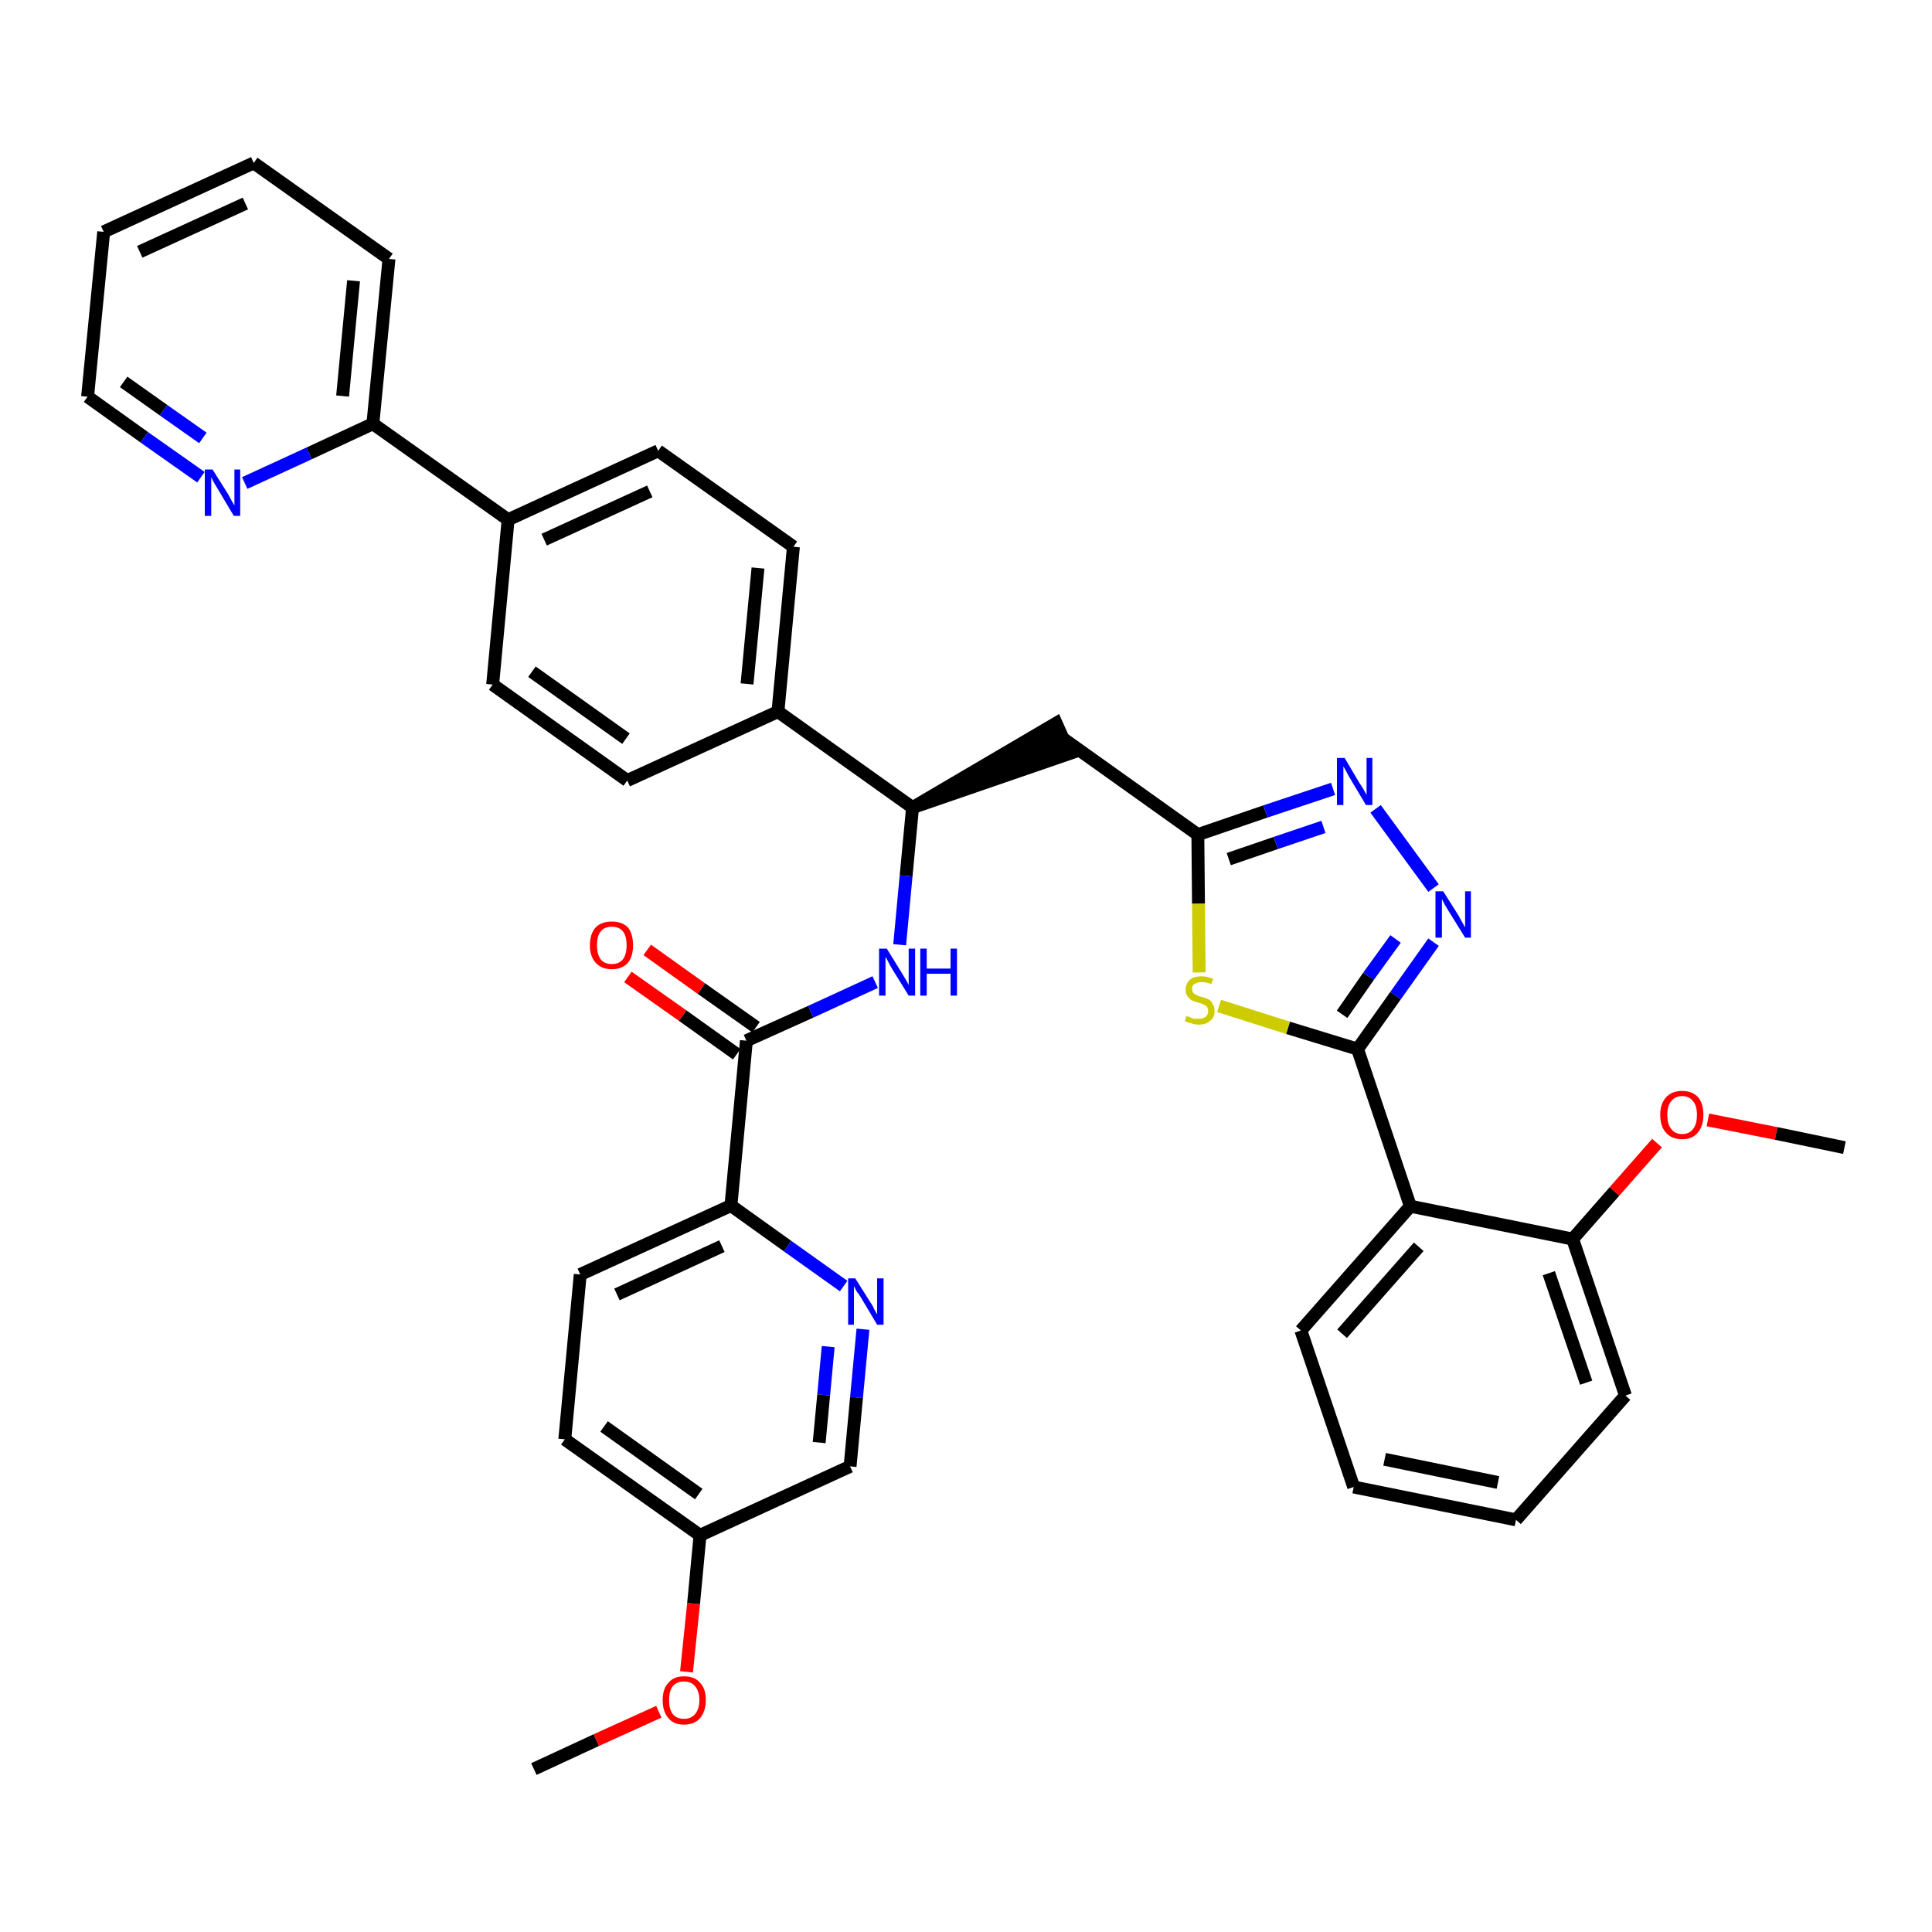 <?xml version='1.0' encoding='iso-8859-1'?>
<svg version='1.1' baseProfile='full'
              xmlns='http://www.w3.org/2000/svg'
                      xmlns:rdkit='http://www.rdkit.org/xml'
                      xmlns:xlink='http://www.w3.org/1999/xlink'
                  xml:space='preserve'
width='300px' height='300px' viewBox='0 0 300 300'>
<!-- END OF HEADER -->
<path class='bond-0 atom-0 atom-1' d='M 82.9,274.7 L 92.6,270.2' style='fill:none;fill-rule:evenodd;stroke:#000000;stroke-width:2.0px;stroke-linecap:butt;stroke-linejoin:miter;stroke-opacity:1' />
<path class='bond-0 atom-0 atom-1' d='M 92.6,270.2 L 102.3,265.8' style='fill:none;fill-rule:evenodd;stroke:#FF0000;stroke-width:2.0px;stroke-linecap:butt;stroke-linejoin:miter;stroke-opacity:1' />
<path class='bond-1 atom-1 atom-2' d='M 106.6,259.6 L 107.7,249.0' style='fill:none;fill-rule:evenodd;stroke:#FF0000;stroke-width:2.0px;stroke-linecap:butt;stroke-linejoin:miter;stroke-opacity:1' />
<path class='bond-1 atom-1 atom-2' d='M 107.7,249.0 L 108.7,238.4' style='fill:none;fill-rule:evenodd;stroke:#000000;stroke-width:2.0px;stroke-linecap:butt;stroke-linejoin:miter;stroke-opacity:1' />
<path class='bond-2 atom-2 atom-3' d='M 108.7,238.4 L 87.7,223.5' style='fill:none;fill-rule:evenodd;stroke:#000000;stroke-width:2.0px;stroke-linecap:butt;stroke-linejoin:miter;stroke-opacity:1' />
<path class='bond-2 atom-2 atom-3' d='M 108.5,232.0 L 93.8,221.5' style='fill:none;fill-rule:evenodd;stroke:#000000;stroke-width:2.0px;stroke-linecap:butt;stroke-linejoin:miter;stroke-opacity:1' />
<path class='bond-37 atom-37 atom-2' d='M 132.0,227.7 L 108.7,238.4' style='fill:none;fill-rule:evenodd;stroke:#000000;stroke-width:2.0px;stroke-linecap:butt;stroke-linejoin:miter;stroke-opacity:1' />
<path class='bond-3 atom-3 atom-4' d='M 87.7,223.5 L 90.1,197.9' style='fill:none;fill-rule:evenodd;stroke:#000000;stroke-width:2.0px;stroke-linecap:butt;stroke-linejoin:miter;stroke-opacity:1' />
<path class='bond-4 atom-4 atom-5' d='M 90.1,197.9 L 113.5,187.2' style='fill:none;fill-rule:evenodd;stroke:#000000;stroke-width:2.0px;stroke-linecap:butt;stroke-linejoin:miter;stroke-opacity:1' />
<path class='bond-4 atom-4 atom-5' d='M 95.8,201.0 L 112.1,193.5' style='fill:none;fill-rule:evenodd;stroke:#000000;stroke-width:2.0px;stroke-linecap:butt;stroke-linejoin:miter;stroke-opacity:1' />
<path class='bond-5 atom-5 atom-6' d='M 113.5,187.2 L 115.9,161.6' style='fill:none;fill-rule:evenodd;stroke:#000000;stroke-width:2.0px;stroke-linecap:butt;stroke-linejoin:miter;stroke-opacity:1' />
<path class='bond-35 atom-5 atom-36' d='M 113.5,187.2 L 122.3,193.5' style='fill:none;fill-rule:evenodd;stroke:#000000;stroke-width:2.0px;stroke-linecap:butt;stroke-linejoin:miter;stroke-opacity:1' />
<path class='bond-35 atom-5 atom-36' d='M 122.3,193.5 L 131.0,199.7' style='fill:none;fill-rule:evenodd;stroke:#0000FF;stroke-width:2.0px;stroke-linecap:butt;stroke-linejoin:miter;stroke-opacity:1' />
<path class='bond-6 atom-6 atom-7' d='M 117.4,159.5 L 108.9,153.5' style='fill:none;fill-rule:evenodd;stroke:#000000;stroke-width:2.0px;stroke-linecap:butt;stroke-linejoin:miter;stroke-opacity:1' />
<path class='bond-6 atom-6 atom-7' d='M 108.9,153.5 L 100.5,147.5' style='fill:none;fill-rule:evenodd;stroke:#FF0000;stroke-width:2.0px;stroke-linecap:butt;stroke-linejoin:miter;stroke-opacity:1' />
<path class='bond-6 atom-6 atom-7' d='M 114.4,163.7 L 106.0,157.7' style='fill:none;fill-rule:evenodd;stroke:#000000;stroke-width:2.0px;stroke-linecap:butt;stroke-linejoin:miter;stroke-opacity:1' />
<path class='bond-6 atom-6 atom-7' d='M 106.0,157.7 L 97.5,151.7' style='fill:none;fill-rule:evenodd;stroke:#FF0000;stroke-width:2.0px;stroke-linecap:butt;stroke-linejoin:miter;stroke-opacity:1' />
<path class='bond-7 atom-6 atom-8' d='M 115.9,161.6 L 125.9,157.1' style='fill:none;fill-rule:evenodd;stroke:#000000;stroke-width:2.0px;stroke-linecap:butt;stroke-linejoin:miter;stroke-opacity:1' />
<path class='bond-7 atom-6 atom-8' d='M 125.9,157.1 L 135.9,152.5' style='fill:none;fill-rule:evenodd;stroke:#0000FF;stroke-width:2.0px;stroke-linecap:butt;stroke-linejoin:miter;stroke-opacity:1' />
<path class='bond-8 atom-8 atom-9' d='M 139.7,146.7 L 140.7,136.0' style='fill:none;fill-rule:evenodd;stroke:#0000FF;stroke-width:2.0px;stroke-linecap:butt;stroke-linejoin:miter;stroke-opacity:1' />
<path class='bond-8 atom-8 atom-9' d='M 140.7,136.0 L 141.7,125.4' style='fill:none;fill-rule:evenodd;stroke:#000000;stroke-width:2.0px;stroke-linecap:butt;stroke-linejoin:miter;stroke-opacity:1' />
<path class='bond-9 atom-9 atom-10' d='M 141.7,125.4 L 166.1,117.0 L 164.0,112.3 Z' style='fill:#000000;fill-rule:evenodd;fill-opacity:1;stroke:#000000;stroke-width:2.0px;stroke-linecap:butt;stroke-linejoin:miter;stroke-opacity:1;' />
<path class='bond-23 atom-9 atom-24' d='M 141.7,125.4 L 120.8,110.5' style='fill:none;fill-rule:evenodd;stroke:#000000;stroke-width:2.0px;stroke-linecap:butt;stroke-linejoin:miter;stroke-opacity:1' />
<path class='bond-10 atom-10 atom-11' d='M 165.1,114.7 L 186.0,129.6' style='fill:none;fill-rule:evenodd;stroke:#000000;stroke-width:2.0px;stroke-linecap:butt;stroke-linejoin:miter;stroke-opacity:1' />
<path class='bond-11 atom-11 atom-12' d='M 186.0,129.6 L 196.5,126.0' style='fill:none;fill-rule:evenodd;stroke:#000000;stroke-width:2.0px;stroke-linecap:butt;stroke-linejoin:miter;stroke-opacity:1' />
<path class='bond-11 atom-11 atom-12' d='M 196.5,126.0 L 207.0,122.5' style='fill:none;fill-rule:evenodd;stroke:#0000FF;stroke-width:2.0px;stroke-linecap:butt;stroke-linejoin:miter;stroke-opacity:1' />
<path class='bond-11 atom-11 atom-12' d='M 190.8,133.4 L 198.1,130.9' style='fill:none;fill-rule:evenodd;stroke:#000000;stroke-width:2.0px;stroke-linecap:butt;stroke-linejoin:miter;stroke-opacity:1' />
<path class='bond-11 atom-11 atom-12' d='M 198.1,130.9 L 205.5,128.4' style='fill:none;fill-rule:evenodd;stroke:#0000FF;stroke-width:2.0px;stroke-linecap:butt;stroke-linejoin:miter;stroke-opacity:1' />
<path class='bond-38 atom-23 atom-11' d='M 186.2,151.0 L 186.1,140.3' style='fill:none;fill-rule:evenodd;stroke:#CCCC00;stroke-width:2.0px;stroke-linecap:butt;stroke-linejoin:miter;stroke-opacity:1' />
<path class='bond-38 atom-23 atom-11' d='M 186.1,140.3 L 186.0,129.6' style='fill:none;fill-rule:evenodd;stroke:#000000;stroke-width:2.0px;stroke-linecap:butt;stroke-linejoin:miter;stroke-opacity:1' />
<path class='bond-12 atom-12 atom-13' d='M 213.6,125.6 L 222.6,137.9' style='fill:none;fill-rule:evenodd;stroke:#0000FF;stroke-width:2.0px;stroke-linecap:butt;stroke-linejoin:miter;stroke-opacity:1' />
<path class='bond-13 atom-13 atom-14' d='M 222.6,146.3 L 216.7,154.6' style='fill:none;fill-rule:evenodd;stroke:#0000FF;stroke-width:2.0px;stroke-linecap:butt;stroke-linejoin:miter;stroke-opacity:1' />
<path class='bond-13 atom-13 atom-14' d='M 216.7,154.6 L 210.8,162.9' style='fill:none;fill-rule:evenodd;stroke:#000000;stroke-width:2.0px;stroke-linecap:butt;stroke-linejoin:miter;stroke-opacity:1' />
<path class='bond-13 atom-13 atom-14' d='M 216.7,145.8 L 212.5,151.6' style='fill:none;fill-rule:evenodd;stroke:#0000FF;stroke-width:2.0px;stroke-linecap:butt;stroke-linejoin:miter;stroke-opacity:1' />
<path class='bond-13 atom-13 atom-14' d='M 212.5,151.6 L 208.4,157.5' style='fill:none;fill-rule:evenodd;stroke:#000000;stroke-width:2.0px;stroke-linecap:butt;stroke-linejoin:miter;stroke-opacity:1' />
<path class='bond-14 atom-14 atom-15' d='M 210.8,162.9 L 219.0,187.3' style='fill:none;fill-rule:evenodd;stroke:#000000;stroke-width:2.0px;stroke-linecap:butt;stroke-linejoin:miter;stroke-opacity:1' />
<path class='bond-22 atom-14 atom-23' d='M 210.8,162.9 L 200.0,159.6' style='fill:none;fill-rule:evenodd;stroke:#000000;stroke-width:2.0px;stroke-linecap:butt;stroke-linejoin:miter;stroke-opacity:1' />
<path class='bond-22 atom-14 atom-23' d='M 200.0,159.6 L 189.3,156.2' style='fill:none;fill-rule:evenodd;stroke:#CCCC00;stroke-width:2.0px;stroke-linecap:butt;stroke-linejoin:miter;stroke-opacity:1' />
<path class='bond-15 atom-15 atom-16' d='M 219.0,187.3 L 202.0,206.6' style='fill:none;fill-rule:evenodd;stroke:#000000;stroke-width:2.0px;stroke-linecap:butt;stroke-linejoin:miter;stroke-opacity:1' />
<path class='bond-15 atom-15 atom-16' d='M 220.3,193.6 L 208.4,207.1' style='fill:none;fill-rule:evenodd;stroke:#000000;stroke-width:2.0px;stroke-linecap:butt;stroke-linejoin:miter;stroke-opacity:1' />
<path class='bond-40 atom-20 atom-15' d='M 244.2,192.4 L 219.0,187.3' style='fill:none;fill-rule:evenodd;stroke:#000000;stroke-width:2.0px;stroke-linecap:butt;stroke-linejoin:miter;stroke-opacity:1' />
<path class='bond-16 atom-16 atom-17' d='M 202.0,206.6 L 210.2,230.9' style='fill:none;fill-rule:evenodd;stroke:#000000;stroke-width:2.0px;stroke-linecap:butt;stroke-linejoin:miter;stroke-opacity:1' />
<path class='bond-17 atom-17 atom-18' d='M 210.2,230.9 L 235.4,236.0' style='fill:none;fill-rule:evenodd;stroke:#000000;stroke-width:2.0px;stroke-linecap:butt;stroke-linejoin:miter;stroke-opacity:1' />
<path class='bond-17 atom-17 atom-18' d='M 215.0,226.6 L 232.6,230.2' style='fill:none;fill-rule:evenodd;stroke:#000000;stroke-width:2.0px;stroke-linecap:butt;stroke-linejoin:miter;stroke-opacity:1' />
<path class='bond-18 atom-18 atom-19' d='M 235.4,236.0 L 252.4,216.7' style='fill:none;fill-rule:evenodd;stroke:#000000;stroke-width:2.0px;stroke-linecap:butt;stroke-linejoin:miter;stroke-opacity:1' />
<path class='bond-19 atom-19 atom-20' d='M 252.4,216.7 L 244.2,192.4' style='fill:none;fill-rule:evenodd;stroke:#000000;stroke-width:2.0px;stroke-linecap:butt;stroke-linejoin:miter;stroke-opacity:1' />
<path class='bond-19 atom-19 atom-20' d='M 246.3,214.7 L 240.5,197.7' style='fill:none;fill-rule:evenodd;stroke:#000000;stroke-width:2.0px;stroke-linecap:butt;stroke-linejoin:miter;stroke-opacity:1' />
<path class='bond-20 atom-20 atom-21' d='M 244.2,192.4 L 250.7,185.0' style='fill:none;fill-rule:evenodd;stroke:#000000;stroke-width:2.0px;stroke-linecap:butt;stroke-linejoin:miter;stroke-opacity:1' />
<path class='bond-20 atom-20 atom-21' d='M 250.7,185.0 L 257.3,177.5' style='fill:none;fill-rule:evenodd;stroke:#FF0000;stroke-width:2.0px;stroke-linecap:butt;stroke-linejoin:miter;stroke-opacity:1' />
<path class='bond-21 atom-21 atom-22' d='M 265.2,173.9 L 275.8,176.0' style='fill:none;fill-rule:evenodd;stroke:#FF0000;stroke-width:2.0px;stroke-linecap:butt;stroke-linejoin:miter;stroke-opacity:1' />
<path class='bond-21 atom-21 atom-22' d='M 275.8,176.0 L 286.4,178.2' style='fill:none;fill-rule:evenodd;stroke:#000000;stroke-width:2.0px;stroke-linecap:butt;stroke-linejoin:miter;stroke-opacity:1' />
<path class='bond-24 atom-24 atom-25' d='M 120.8,110.5 L 123.2,84.9' style='fill:none;fill-rule:evenodd;stroke:#000000;stroke-width:2.0px;stroke-linecap:butt;stroke-linejoin:miter;stroke-opacity:1' />
<path class='bond-24 atom-24 atom-25' d='M 116.0,106.2 L 117.7,88.2' style='fill:none;fill-rule:evenodd;stroke:#000000;stroke-width:2.0px;stroke-linecap:butt;stroke-linejoin:miter;stroke-opacity:1' />
<path class='bond-39 atom-35 atom-24' d='M 97.4,121.2 L 120.8,110.5' style='fill:none;fill-rule:evenodd;stroke:#000000;stroke-width:2.0px;stroke-linecap:butt;stroke-linejoin:miter;stroke-opacity:1' />
<path class='bond-25 atom-25 atom-26' d='M 123.2,84.9 L 102.2,70.0' style='fill:none;fill-rule:evenodd;stroke:#000000;stroke-width:2.0px;stroke-linecap:butt;stroke-linejoin:miter;stroke-opacity:1' />
<path class='bond-26 atom-26 atom-27' d='M 102.2,70.0 L 78.9,80.7' style='fill:none;fill-rule:evenodd;stroke:#000000;stroke-width:2.0px;stroke-linecap:butt;stroke-linejoin:miter;stroke-opacity:1' />
<path class='bond-26 atom-26 atom-27' d='M 100.9,76.3 L 84.5,83.8' style='fill:none;fill-rule:evenodd;stroke:#000000;stroke-width:2.0px;stroke-linecap:butt;stroke-linejoin:miter;stroke-opacity:1' />
<path class='bond-27 atom-27 atom-28' d='M 78.9,80.7 L 57.9,65.8' style='fill:none;fill-rule:evenodd;stroke:#000000;stroke-width:2.0px;stroke-linecap:butt;stroke-linejoin:miter;stroke-opacity:1' />
<path class='bond-33 atom-27 atom-34' d='M 78.9,80.7 L 76.5,106.3' style='fill:none;fill-rule:evenodd;stroke:#000000;stroke-width:2.0px;stroke-linecap:butt;stroke-linejoin:miter;stroke-opacity:1' />
<path class='bond-28 atom-28 atom-29' d='M 57.9,65.8 L 60.4,40.2' style='fill:none;fill-rule:evenodd;stroke:#000000;stroke-width:2.0px;stroke-linecap:butt;stroke-linejoin:miter;stroke-opacity:1' />
<path class='bond-28 atom-28 atom-29' d='M 53.2,61.5 L 54.9,43.6' style='fill:none;fill-rule:evenodd;stroke:#000000;stroke-width:2.0px;stroke-linecap:butt;stroke-linejoin:miter;stroke-opacity:1' />
<path class='bond-41 atom-33 atom-28' d='M 38.0,75.0 L 48.0,70.4' style='fill:none;fill-rule:evenodd;stroke:#0000FF;stroke-width:2.0px;stroke-linecap:butt;stroke-linejoin:miter;stroke-opacity:1' />
<path class='bond-41 atom-33 atom-28' d='M 48.0,70.4 L 57.9,65.8' style='fill:none;fill-rule:evenodd;stroke:#000000;stroke-width:2.0px;stroke-linecap:butt;stroke-linejoin:miter;stroke-opacity:1' />
<path class='bond-29 atom-29 atom-30' d='M 60.4,40.2 L 39.4,25.3' style='fill:none;fill-rule:evenodd;stroke:#000000;stroke-width:2.0px;stroke-linecap:butt;stroke-linejoin:miter;stroke-opacity:1' />
<path class='bond-30 atom-30 atom-31' d='M 39.4,25.3 L 16.1,36.0' style='fill:none;fill-rule:evenodd;stroke:#000000;stroke-width:2.0px;stroke-linecap:butt;stroke-linejoin:miter;stroke-opacity:1' />
<path class='bond-30 atom-30 atom-31' d='M 38.1,31.6 L 21.7,39.1' style='fill:none;fill-rule:evenodd;stroke:#000000;stroke-width:2.0px;stroke-linecap:butt;stroke-linejoin:miter;stroke-opacity:1' />
<path class='bond-31 atom-31 atom-32' d='M 16.1,36.0 L 13.6,61.6' style='fill:none;fill-rule:evenodd;stroke:#000000;stroke-width:2.0px;stroke-linecap:butt;stroke-linejoin:miter;stroke-opacity:1' />
<path class='bond-32 atom-32 atom-33' d='M 13.6,61.6 L 22.4,67.9' style='fill:none;fill-rule:evenodd;stroke:#000000;stroke-width:2.0px;stroke-linecap:butt;stroke-linejoin:miter;stroke-opacity:1' />
<path class='bond-32 atom-32 atom-33' d='M 22.4,67.9 L 31.2,74.1' style='fill:none;fill-rule:evenodd;stroke:#0000FF;stroke-width:2.0px;stroke-linecap:butt;stroke-linejoin:miter;stroke-opacity:1' />
<path class='bond-32 atom-32 atom-33' d='M 19.2,59.3 L 25.4,63.7' style='fill:none;fill-rule:evenodd;stroke:#000000;stroke-width:2.0px;stroke-linecap:butt;stroke-linejoin:miter;stroke-opacity:1' />
<path class='bond-32 atom-32 atom-33' d='M 25.4,63.7 L 31.5,68.0' style='fill:none;fill-rule:evenodd;stroke:#0000FF;stroke-width:2.0px;stroke-linecap:butt;stroke-linejoin:miter;stroke-opacity:1' />
<path class='bond-34 atom-34 atom-35' d='M 76.5,106.3 L 97.4,121.2' style='fill:none;fill-rule:evenodd;stroke:#000000;stroke-width:2.0px;stroke-linecap:butt;stroke-linejoin:miter;stroke-opacity:1' />
<path class='bond-34 atom-34 atom-35' d='M 82.6,104.3 L 97.2,114.7' style='fill:none;fill-rule:evenodd;stroke:#000000;stroke-width:2.0px;stroke-linecap:butt;stroke-linejoin:miter;stroke-opacity:1' />
<path class='bond-36 atom-36 atom-37' d='M 134.0,206.4 L 133.0,217.0' style='fill:none;fill-rule:evenodd;stroke:#0000FF;stroke-width:2.0px;stroke-linecap:butt;stroke-linejoin:miter;stroke-opacity:1' />
<path class='bond-36 atom-36 atom-37' d='M 133.0,217.0 L 132.0,227.7' style='fill:none;fill-rule:evenodd;stroke:#000000;stroke-width:2.0px;stroke-linecap:butt;stroke-linejoin:miter;stroke-opacity:1' />
<path class='bond-36 atom-36 atom-37' d='M 128.6,209.1 L 127.9,216.6' style='fill:none;fill-rule:evenodd;stroke:#0000FF;stroke-width:2.0px;stroke-linecap:butt;stroke-linejoin:miter;stroke-opacity:1' />
<path class='bond-36 atom-36 atom-37' d='M 127.9,216.6 L 127.2,224.0' style='fill:none;fill-rule:evenodd;stroke:#000000;stroke-width:2.0px;stroke-linecap:butt;stroke-linejoin:miter;stroke-opacity:1' />
<path  class='atom-1' d='M 102.9 264.0
Q 102.9 262.2, 103.8 261.3
Q 104.6 260.3, 106.2 260.3
Q 107.9 260.3, 108.7 261.3
Q 109.6 262.2, 109.6 264.0
Q 109.6 265.7, 108.7 266.8
Q 107.8 267.8, 106.2 267.8
Q 104.6 267.8, 103.8 266.8
Q 102.9 265.8, 102.9 264.0
M 106.2 266.9
Q 107.3 266.9, 107.9 266.2
Q 108.6 265.4, 108.6 264.0
Q 108.6 262.6, 107.9 261.8
Q 107.3 261.1, 106.2 261.1
Q 105.1 261.1, 104.5 261.8
Q 103.9 262.5, 103.9 264.0
Q 103.9 265.5, 104.5 266.2
Q 105.1 266.9, 106.2 266.9
' fill='#FF0000'/>
<path  class='atom-7' d='M 91.6 146.8
Q 91.6 145.0, 92.5 144.0
Q 93.4 143.1, 95.0 143.1
Q 96.6 143.1, 97.5 144.0
Q 98.3 145.0, 98.3 146.8
Q 98.3 148.5, 97.5 149.5
Q 96.6 150.5, 95.0 150.5
Q 93.4 150.5, 92.5 149.5
Q 91.6 148.5, 91.6 146.8
M 95.0 149.7
Q 96.1 149.7, 96.7 149.0
Q 97.3 148.2, 97.3 146.8
Q 97.3 145.3, 96.7 144.6
Q 96.1 143.9, 95.0 143.9
Q 93.9 143.9, 93.3 144.6
Q 92.7 145.3, 92.7 146.8
Q 92.7 148.2, 93.3 149.0
Q 93.9 149.7, 95.0 149.7
' fill='#FF0000'/>
<path  class='atom-8' d='M 137.7 147.3
L 140.1 151.2
Q 140.3 151.5, 140.7 152.2
Q 141.1 152.9, 141.1 153.0
L 141.1 147.3
L 142.1 147.3
L 142.1 154.6
L 141.1 154.6
L 138.5 150.4
Q 138.2 149.9, 137.9 149.3
Q 137.6 148.7, 137.5 148.6
L 137.5 154.6
L 136.5 154.6
L 136.5 147.3
L 137.7 147.3
' fill='#0000FF'/>
<path  class='atom-8' d='M 142.9 147.3
L 143.9 147.3
L 143.9 150.4
L 147.6 150.4
L 147.6 147.3
L 148.6 147.3
L 148.6 154.6
L 147.6 154.6
L 147.6 151.2
L 143.9 151.2
L 143.9 154.6
L 142.9 154.6
L 142.9 147.3
' fill='#0000FF'/>
<path  class='atom-12' d='M 208.8 117.7
L 211.1 121.6
Q 211.4 122.0, 211.8 122.7
Q 212.1 123.3, 212.2 123.4
L 212.2 117.7
L 213.1 117.7
L 213.1 125.0
L 212.1 125.0
L 209.6 120.8
Q 209.3 120.3, 209.0 119.7
Q 208.7 119.2, 208.6 119.0
L 208.6 125.0
L 207.6 125.0
L 207.6 117.7
L 208.8 117.7
' fill='#0000FF'/>
<path  class='atom-13' d='M 224.1 138.4
L 226.5 142.2
Q 226.7 142.6, 227.1 143.3
Q 227.5 144.0, 227.5 144.0
L 227.5 138.4
L 228.4 138.4
L 228.4 145.6
L 227.5 145.6
L 224.9 141.4
Q 224.6 140.9, 224.3 140.4
Q 224.0 139.8, 223.9 139.6
L 223.9 145.6
L 222.9 145.6
L 222.9 138.4
L 224.1 138.4
' fill='#0000FF'/>
<path  class='atom-21' d='M 257.8 173.1
Q 257.8 171.4, 258.7 170.4
Q 259.6 169.4, 261.2 169.4
Q 262.8 169.4, 263.7 170.4
Q 264.5 171.4, 264.5 173.1
Q 264.5 174.9, 263.6 175.9
Q 262.8 176.9, 261.2 176.9
Q 259.6 176.9, 258.7 175.9
Q 257.8 174.9, 257.8 173.1
M 261.2 176.1
Q 262.3 176.1, 262.9 175.3
Q 263.5 174.6, 263.5 173.1
Q 263.5 171.7, 262.9 171.0
Q 262.3 170.2, 261.2 170.2
Q 260.1 170.2, 259.5 171.0
Q 258.9 171.7, 258.9 173.1
Q 258.9 174.6, 259.5 175.3
Q 260.1 176.1, 261.2 176.1
' fill='#FF0000'/>
<path  class='atom-23' d='M 184.2 157.8
Q 184.3 157.8, 184.7 157.9
Q 185.0 158.1, 185.4 158.2
Q 185.7 158.2, 186.1 158.2
Q 186.8 158.2, 187.2 157.9
Q 187.6 157.6, 187.6 157.0
Q 187.6 156.6, 187.4 156.3
Q 187.2 156.1, 186.9 156.0
Q 186.6 155.8, 186.1 155.7
Q 185.4 155.5, 185.0 155.3
Q 184.7 155.1, 184.4 154.7
Q 184.1 154.3, 184.1 153.7
Q 184.1 152.8, 184.7 152.2
Q 185.3 151.6, 186.6 151.6
Q 187.4 151.6, 188.4 152.0
L 188.1 152.8
Q 187.3 152.5, 186.6 152.5
Q 185.9 152.5, 185.5 152.8
Q 185.1 153.0, 185.1 153.5
Q 185.1 153.9, 185.3 154.2
Q 185.5 154.4, 185.8 154.5
Q 186.1 154.7, 186.6 154.8
Q 187.3 155.0, 187.7 155.2
Q 188.1 155.4, 188.3 155.9
Q 188.6 156.3, 188.6 157.0
Q 188.6 158.0, 187.9 158.5
Q 187.3 159.1, 186.2 159.1
Q 185.5 159.1, 185.0 158.9
Q 184.5 158.8, 184.0 158.6
L 184.2 157.8
' fill='#CCCC00'/>
<path  class='atom-33' d='M 33.0 72.9
L 35.4 76.7
Q 35.6 77.1, 36.0 77.8
Q 36.4 78.5, 36.4 78.5
L 36.4 72.9
L 37.3 72.9
L 37.3 80.1
L 36.3 80.1
L 33.8 75.9
Q 33.5 75.4, 33.2 74.9
Q 32.9 74.3, 32.8 74.1
L 32.8 80.1
L 31.8 80.1
L 31.8 72.9
L 33.0 72.9
' fill='#0000FF'/>
<path  class='atom-36' d='M 132.8 198.5
L 135.2 202.3
Q 135.5 202.7, 135.8 203.4
Q 136.2 204.1, 136.2 204.1
L 136.2 198.5
L 137.2 198.5
L 137.2 205.7
L 136.2 205.7
L 133.7 201.5
Q 133.4 201.0, 133.0 200.5
Q 132.7 199.9, 132.6 199.7
L 132.6 205.7
L 131.7 205.7
L 131.7 198.5
L 132.8 198.5
' fill='#0000FF'/>
</svg>
